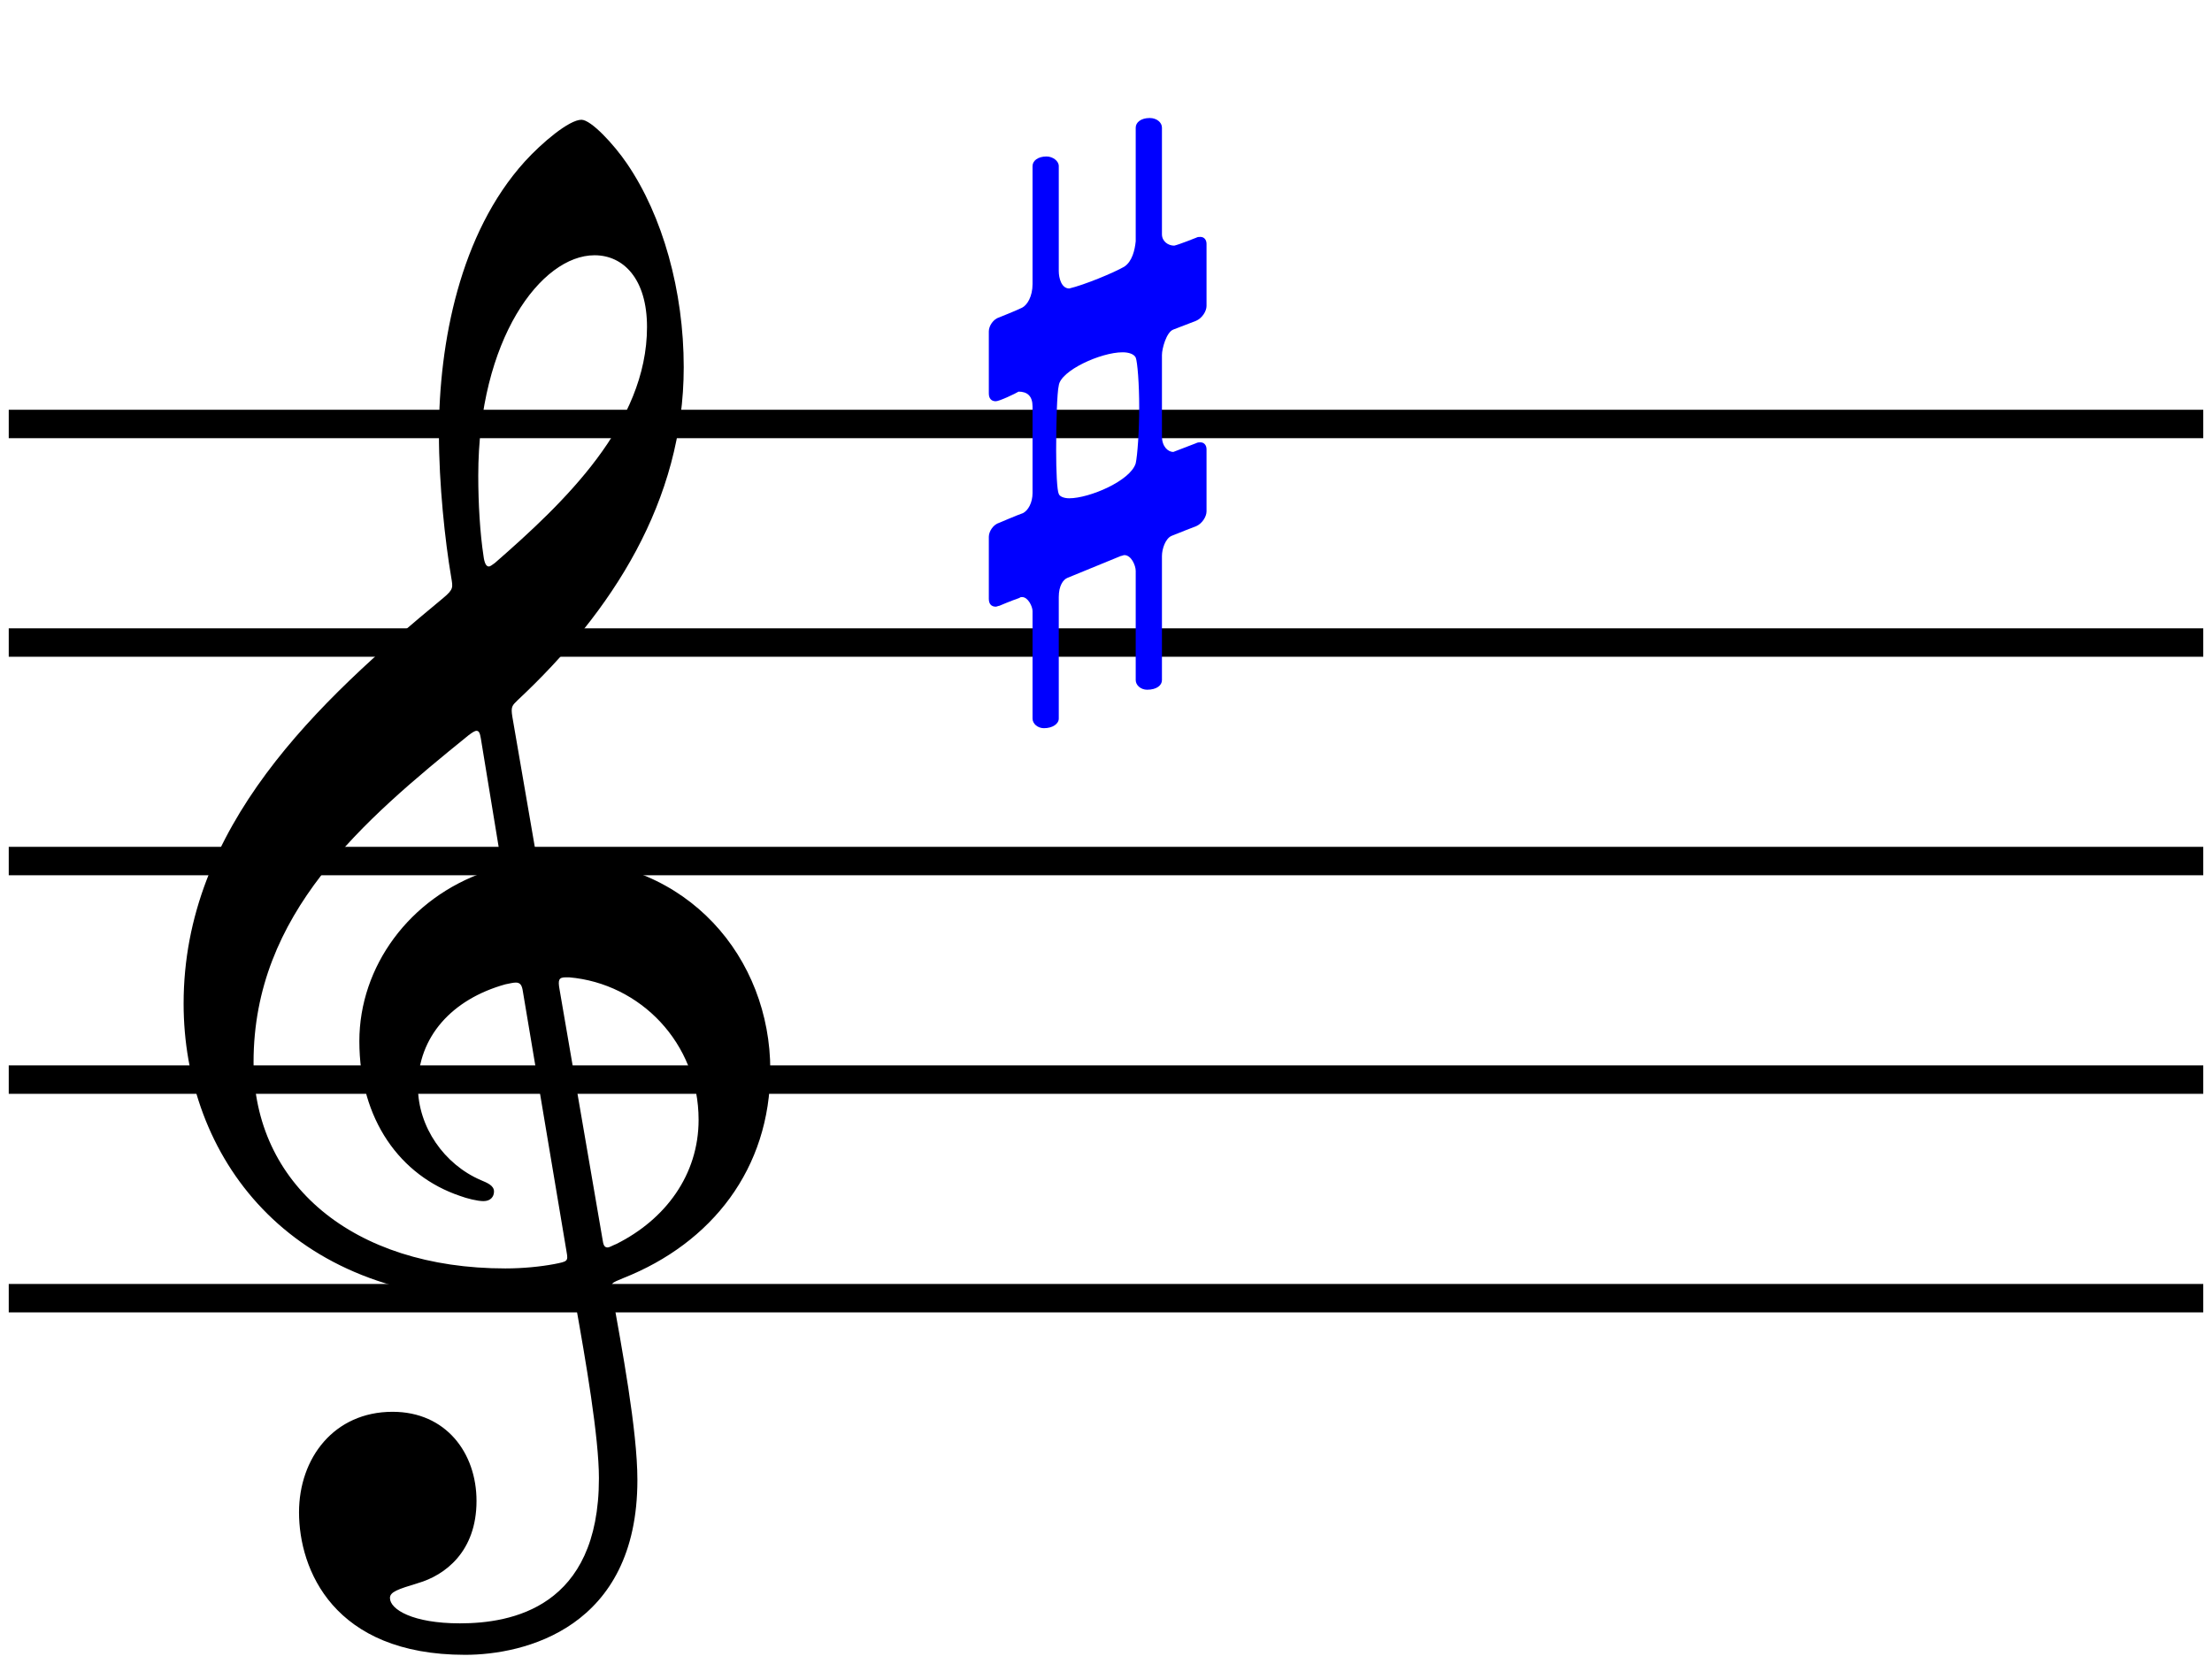 <?xml version="1.0" encoding="UTF-8" standalone="no"?>
<svg
   width="252.991"
   height="190.3"
   viewBox="0 0 252.991 190.3"
   version="1.2"
   id="svg332"
   sodipodi:docname="G-Dur.svg"
   inkscape:version="1.1-dev (0486c1a, 2020-10-10)"
   xmlns:inkscape="http://www.inkscape.org/namespaces/inkscape"
   xmlns:sodipodi="http://sodipodi.sourceforge.net/DTD/sodipodi-0.dtd"
   xmlns="http://www.w3.org/2000/svg"
   xmlns:svg="http://www.w3.org/2000/svg"
   xmlns:rdf="http://www.w3.org/1999/02/22-rdf-syntax-ns#"
   xmlns:cc="http://creativecommons.org/ns#"
   xmlns:dc="http://purl.org/dc/elements/1.1/">
  <defs
     id="defs336" />
  <sodipodi:namedview
     pagecolor="#ffffff"
     bordercolor="#666666"
     borderopacity="1"
     objecttolerance="10"
     gridtolerance="10"
     guidetolerance="10"
     inkscape:pageopacity="0"
     inkscape:pageshadow="2"
     inkscape:window-width="833"
     inkscape:window-height="480"
     id="namedview334"
     showgrid="false"
     inkscape:zoom="0.50160592"
     inkscape:cx="277.10997"
     inkscape:cy="263.15479"
     inkscape:window-x="188"
     inkscape:window-y="99"
     inkscape:window-maximized="0"
     inkscape:current-layer="svg332"
     lock-margins="true"
     fit-margin-top="1"
     fit-margin-left="1"
     fit-margin-right="1"
     fit-margin-bottom="1" />
  <title
     id="title200">Unbenannt</title>
  <desc
     id="desc202">Generated by MuseScore 3.5.2</desc>
  <g
     id="g2608"
     transform="translate(-19.581,-98.265)">
    <path
       id="polyline242-5"
       style="stroke:#000000;stroke-width:3.25;stroke-linejoin:bevel"
       d="M 20.581,146.765 H 271.572"
       class=""
       sodipodi:nodetypes="cc" />
    <path
       id="polyline244-8"
       style="stroke:#000000;stroke-width:3.25;stroke-linejoin:bevel"
       d="M 20.581,171.765 H 271.572"
       class=""
       sodipodi:nodetypes="cc" />
    <path
       id="polyline246-5"
       style="stroke:#000000;stroke-width:3.25;stroke-linejoin:bevel"
       d="M 20.581,196.765 H 271.572"
       class=""
       sodipodi:nodetypes="cc" />
    <path
       id="polyline248-6"
       style="stroke:#000000;stroke-width:3.25;stroke-linejoin:bevel"
       d="M 20.581,221.765 H 271.572"
       class=""
       sodipodi:nodetypes="cc" />
    <path
       id="polyline250-7"
       style="stroke:#000000;stroke-width:3.25;stroke-linejoin:bevel"
       d="M 20.581,246.765 H 271.572"
       class=""
       sodipodi:nodetypes="cc" />
    <path
       class=""
       d="M 87.581,127.465 C 90.881,127.465 93.581,130.165 93.581,135.665 C 93.581,146.765 84.081,155.765 76.181,162.665 C 75.881,162.865 75.681,163.065 75.481,163.065 C 75.181,163.065 74.981,162.665 74.881,161.865 C 74.481,159.265 74.281,155.865 74.281,152.665 C 74.281,137.065 81.481,127.465 87.581,127.465 M 83.581,211.465 C 83.381,210.365 83.481,210.065 84.281,210.065 C 84.381,210.065 84.581,210.065 84.681,210.065 C 92.781,210.765 99.481,217.565 99.481,226.365 C 99.481,232.665 95.681,237.765 90.081,240.565 C 89.581,240.765 89.281,240.965 89.081,240.965 C 88.681,240.965 88.581,240.665 88.481,239.965 L 83.581,211.465 M 76.681,195.565 C 76.981,197.465 76.981,197.365 75.181,197.965 C 66.381,200.965 60.681,208.865 60.681,217.365 C 60.681,226.365 65.381,232.765 72.181,235.065 C 72.981,235.365 74.181,235.665 74.881,235.665 C 75.681,235.665 76.081,235.165 76.081,234.565 C 76.081,233.865 75.281,233.565 74.581,233.265 C 70.381,231.465 67.381,227.165 67.381,222.565 C 67.381,216.865 71.281,212.565 77.381,210.865 C 77.881,210.765 78.281,210.665 78.581,210.665 C 79.081,210.665 79.281,210.965 79.381,211.665 L 84.381,241.465 C 84.581,242.565 84.481,242.565 82.981,242.865 C 81.381,243.165 79.381,243.365 77.381,243.365 C 59.881,243.365 48.581,233.665 48.581,219.765 C 48.581,202.765 61.081,192.165 73.181,182.365 C 73.581,182.065 73.881,181.865 74.081,181.865 C 74.381,181.865 74.481,182.165 74.581,182.765 L 76.681,195.565 M 78.181,180.265 C 77.981,179.065 78.181,178.965 78.781,178.365 C 89.581,168.265 97.781,155.565 97.781,140.265 C 97.781,131.565 95.381,122.965 91.281,116.965 C 89.781,114.765 87.181,111.965 86.081,111.965 C 84.681,111.965 81.581,114.565 79.581,116.765 C 72.181,124.965 69.781,137.465 69.781,147.865 C 69.781,153.665 70.481,160.165 71.181,164.265 C 71.381,165.465 71.481,165.665 70.281,166.665 C 55.881,178.565 40.581,192.865 40.581,213.065 C 40.581,230.465 52.481,246.965 76.981,246.965 C 79.281,246.965 81.881,246.765 83.881,246.365 C 84.281,246.265 84.481,246.265 84.681,246.265 C 85.081,246.265 85.281,246.465 85.381,247.265 C 86.581,253.965 88.081,262.665 88.081,267.365 C 88.081,282.165 78.081,283.965 72.181,283.965 C 66.781,283.965 64.181,282.365 64.181,281.065 C 64.181,280.365 65.081,280.065 67.381,279.365 C 70.481,278.465 74.081,275.765 74.081,269.965 C 74.081,264.465 70.581,259.765 64.481,259.765 C 57.781,259.765 53.781,265.065 53.781,271.265 C 53.781,277.765 57.681,287.565 72.781,287.565 C 79.481,287.565 92.481,284.565 92.481,267.565 C 92.481,261.865 90.681,252.365 89.581,246.165 C 89.381,244.965 89.481,245.065 90.881,244.465 C 100.981,240.465 107.681,231.965 107.681,220.665 C 107.681,207.865 98.281,196.565 83.581,196.565 C 80.981,196.565 80.981,196.565 80.681,194.765 L 78.181,180.265"
       id="path310-9" />
    <path
       class=""
       d="M 133.475,167.665 C 133.575,167.665 133.775,167.565 133.875,167.565 C 133.875,167.565 135.275,166.965 136.175,166.665 C 136.275,166.565 136.375,166.565 136.475,166.565 C 137.175,166.565 137.675,167.665 137.675,168.165 V 180.465 C 137.675,181.065 138.275,181.565 138.975,181.565 C 139.975,181.565 140.675,181.065 140.675,180.465 V 166.565 C 140.675,165.265 141.175,164.565 141.675,164.365 L 147.775,161.865 C 147.875,161.865 148.075,161.765 148.175,161.765 C 148.975,161.765 149.475,162.965 149.475,163.565 V 176.065 C 149.475,176.665 150.075,177.165 150.775,177.165 C 151.875,177.165 152.475,176.665 152.475,176.065 V 161.865 C 152.475,161.065 152.875,159.865 153.575,159.565 C 154.275,159.265 156.375,158.465 156.375,158.465 C 157.075,158.165 157.575,157.365 157.575,156.765 V 149.665 C 157.575,149.165 157.275,148.865 156.875,148.865 C 156.675,148.865 156.575,148.865 156.375,148.965 L 153.775,149.965 C 153.175,149.965 152.475,149.365 152.475,148.165 V 138.865 C 152.475,138.165 152.975,136.265 153.775,135.965 L 156.375,134.965 C 157.075,134.665 157.575,133.865 157.575,133.265 V 126.165 C 157.575,125.665 157.275,125.365 156.875,125.365 C 156.675,125.365 156.575,125.365 156.375,125.465 C 156.375,125.465 154.375,126.265 153.875,126.365 C 153.175,126.365 152.475,125.865 152.475,125.065 V 112.865 C 152.475,112.265 151.875,111.765 151.075,111.765 C 150.075,111.765 149.475,112.265 149.475,112.865 V 125.865 C 149.375,126.865 149.075,128.165 148.175,128.765 C 146.975,129.465 143.575,130.865 141.875,131.265 C 140.975,131.265 140.675,130.065 140.675,129.265 V 117.265 C 140.675,116.665 139.975,116.165 139.275,116.165 C 138.275,116.165 137.675,116.665 137.675,117.265 V 130.765 C 137.675,132.165 137.075,133.165 136.475,133.465 C 135.875,133.765 133.875,134.565 133.875,134.565 C 133.175,134.765 132.675,135.565 132.675,136.165 V 143.265 C 132.675,143.865 132.975,144.165 133.475,144.165 C 133.875,144.165 135.775,143.265 136.075,143.065 C 137.075,143.065 137.675,143.565 137.675,144.765 V 154.665 C 137.675,155.765 137.175,156.665 136.575,156.965 C 135.975,157.165 133.875,158.065 133.875,158.065 C 133.175,158.265 132.675,159.065 132.675,159.665 V 166.765 C 132.675,167.365 132.975,167.665 133.475,167.665 M 140.675,142.365 C 140.875,140.665 145.475,138.565 147.975,138.565 C 148.675,138.565 149.275,138.765 149.475,139.165 C 149.675,139.665 149.875,142.165 149.875,144.865 C 149.875,147.565 149.675,150.365 149.475,151.265 C 148.875,153.265 144.175,155.265 141.875,155.265 C 141.275,155.265 140.775,155.065 140.675,154.765 C 140.475,154.365 140.375,152.165 140.375,149.765 C 140.375,146.665 140.475,143.165 140.675,142.365"
       id="path318"
       style="fill:#0000ff" />
  </g>
</svg>
